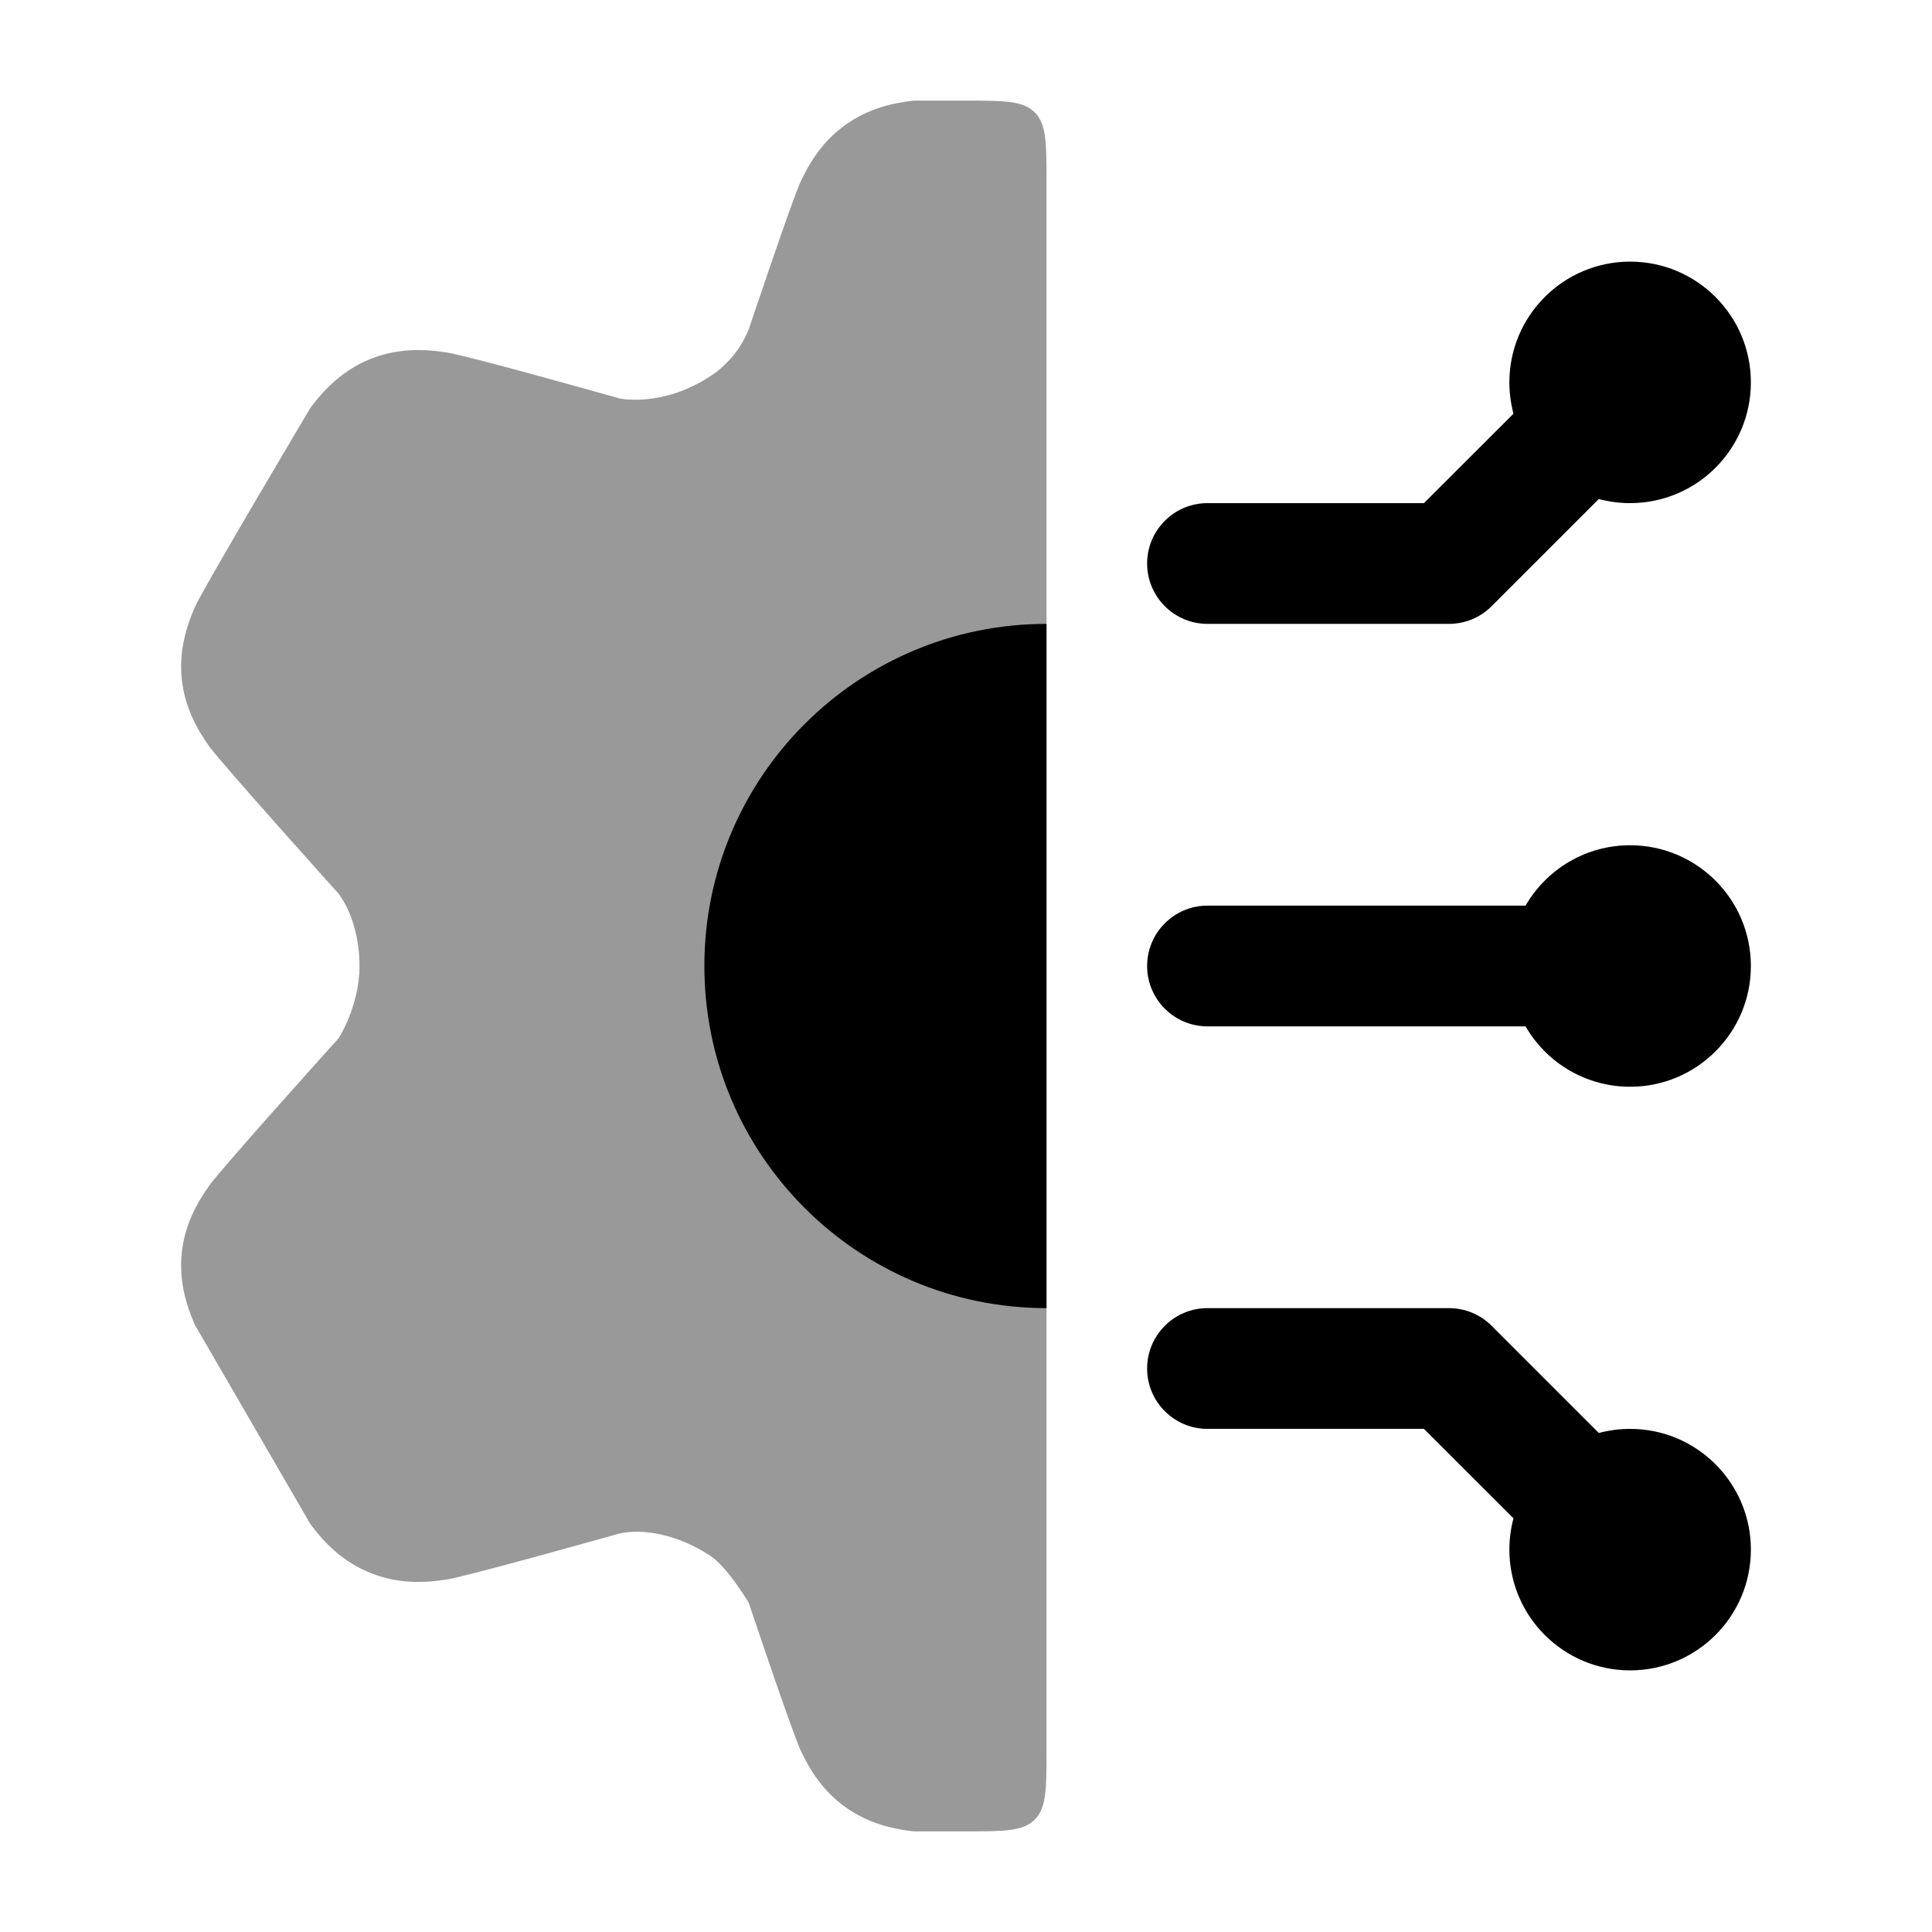 <svg width="24" height="24" viewBox="0 0 24 24" xmlns="http://www.w3.org/2000/svg">
<path opacity="0.4" d="M11.348 22.75C11.068 22.718 10.774 22.644 10.5 22.447C10.225 22.25 10.063 21.995 9.944 21.74C9.838 21.512 9.301 19.911 9.301 19.911C9.301 19.911 9.04 19.468 8.824 19.327C8.402 19.049 7.976 18.989 7.698 19.049C7.698 19.049 5.816 19.579 5.551 19.621C5.255 19.668 4.932 19.674 4.598 19.538C4.263 19.403 4.036 19.174 3.857 18.935L2.418 16.453C2.306 16.193 2.223 15.901 2.258 15.563C2.294 15.226 2.436 14.957 2.6 14.727C2.748 14.52 3.991 13.136 4.206 12.898C4.206 12.898 4.466 12.499 4.466 12C4.466 11.415 4.206 11.102 4.206 11.102C4.206 11.102 2.748 9.48 2.6 9.273C2.436 9.043 2.294 8.774 2.258 8.437C2.223 8.099 2.306 7.807 2.418 7.547C2.519 7.315 3.857 5.065 3.857 5.065C4.036 4.826 4.263 4.597 4.598 4.461C4.932 4.326 5.255 4.332 5.551 4.379C5.816 4.421 7.368 4.857 7.698 4.95C7.698 4.95 8.227 5.065 8.824 4.673C9.04 4.532 9.206 4.328 9.302 4.089C9.302 4.089 9.838 2.488 9.944 2.26C10.063 2.005 10.225 1.75 10.5 1.553C10.774 1.356 11.068 1.282 11.348 1.25H12C12.471 1.25 12.707 1.25 12.854 1.396C13 1.543 13 1.779 13 2.25V21.75C13 22.221 13 22.457 12.854 22.604C12.707 22.75 12.471 22.75 12 22.75H11.348Z" fill="currentColor"/>
<path d="M13 16.25C10.653 16.25 8.75 14.347 8.75 12C8.75 9.653 10.653 7.75 13 7.75V16.25Z" fill="currentColor"/>
<path fill-rule="evenodd" clip-rule="evenodd" d="M18.75 4.75C18.75 3.922 19.422 3.25 20.25 3.25C21.078 3.25 21.75 3.922 21.75 4.75C21.75 5.578 21.078 6.25 20.25 6.25C20.116 6.25 19.985 6.232 19.861 6.199L18.53 7.53C18.39 7.671 18.199 7.75 18 7.75H15C14.586 7.75 14.25 7.414 14.25 7C14.25 6.586 14.586 6.25 15 6.25H17.689L18.801 5.139C18.768 5.015 18.75 4.884 18.75 4.75Z" fill="currentColor"/>
<path fill-rule="evenodd" clip-rule="evenodd" d="M14.25 17C14.25 16.586 14.586 16.25 15 16.25H18C18.199 16.25 18.39 16.329 18.53 16.47L19.861 17.801C19.985 17.768 20.116 17.75 20.25 17.75C21.078 17.75 21.75 18.422 21.75 19.25C21.75 20.078 21.078 20.75 20.25 20.75C19.422 20.75 18.75 20.078 18.75 19.25C18.75 19.116 18.768 18.985 18.801 18.861L17.689 17.75H15C14.586 17.75 14.25 17.414 14.25 17Z" fill="currentColor"/>
<path fill-rule="evenodd" clip-rule="evenodd" d="M18.951 11.25C19.21 10.802 19.695 10.5 20.25 10.5C21.078 10.5 21.75 11.172 21.75 12C21.75 12.828 21.078 13.5 20.25 13.5C19.695 13.5 19.21 13.198 18.951 12.75H15C14.586 12.75 14.25 12.414 14.25 12C14.25 11.586 14.586 11.25 15 11.25H18.951Z" fill="currentColor"/>
</svg>
